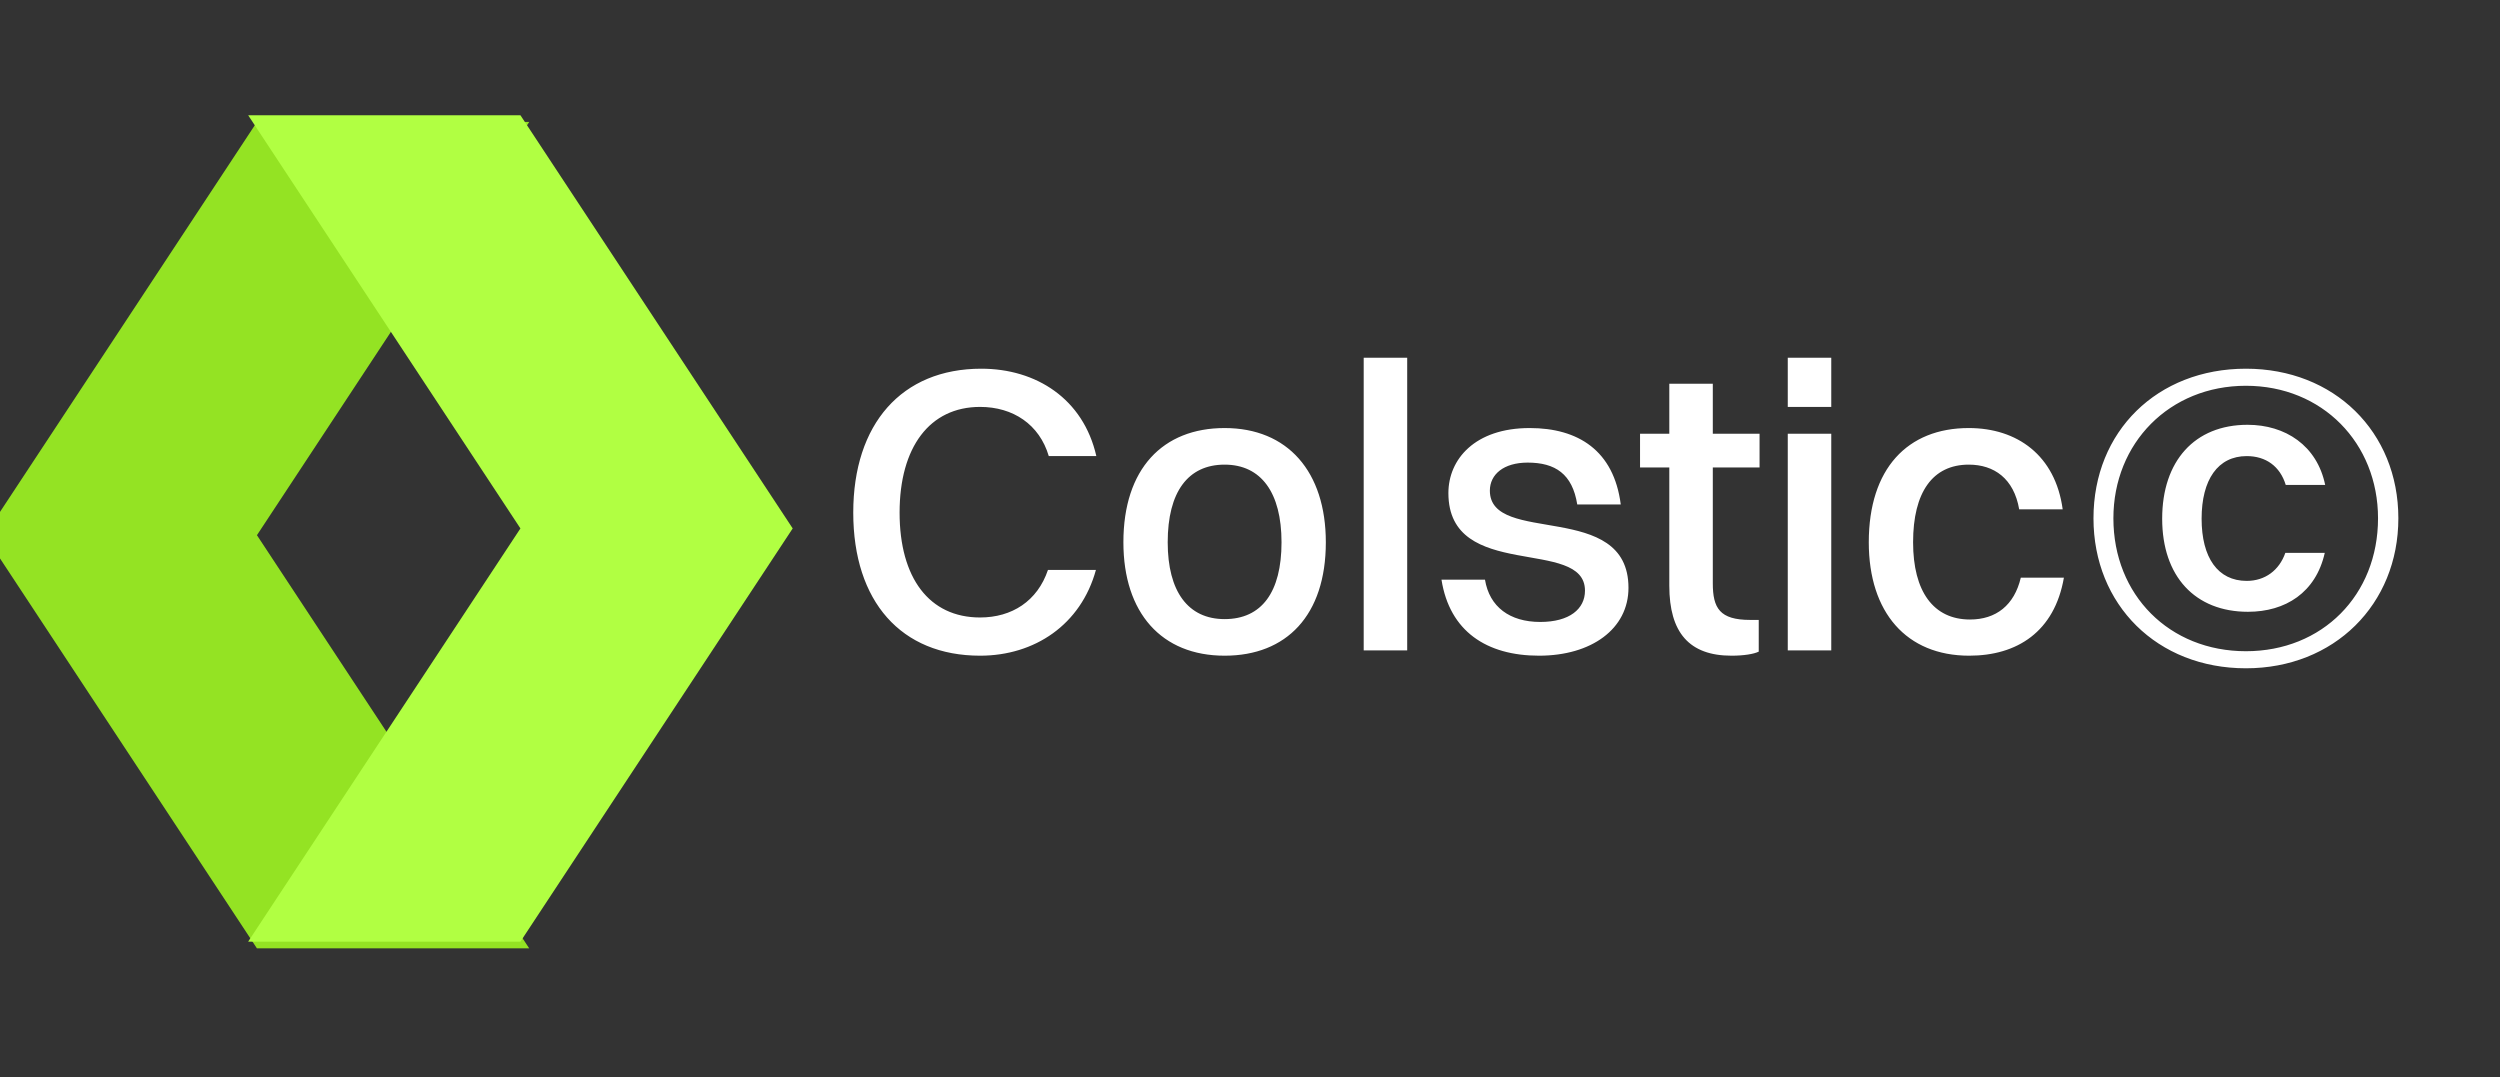 <svg width="123" height="53" viewBox="0 0 123 53" fill="none" xmlns="http://www.w3.org/2000/svg">
<rect x="0" y="0" width="123" height="53" fill="#333333" stroke="none"/>
<g clip-path="url(#clip0_710_247)">
<path fill-rule="evenodd" clip-rule="evenodd" d="M-0.753 26.329H12.643L26.038 6H12.643L-0.753 26.329ZM26.037 46.659H12.641L-0.754 26.33H12.641L26.037 46.659Z" fill="#94E323"/>
<path fill-rule="evenodd" clip-rule="evenodd" d="M39.001 25.999H25.605L12.21 5.67H25.605L39.001 25.999ZM12.209 46.329H25.605L39 26L25.605 25.999L12.209 46.329Z" fill="#B1FF42"/>
<path d="M53.94 22.44H51.6C51.14 20.88 49.84 20.02 48.22 20.02C45.74 20.02 44.26 22 44.26 25.22C44.26 28.44 45.72 30.38 48.22 30.38C49.78 30.38 51.04 29.58 51.56 28.04H53.92C53.18 30.74 50.9 32.26 48.22 32.26C44.34 32.26 41.98 29.6 41.98 25.22C41.98 20.86 44.36 18.14 48.28 18.14C50.98 18.14 53.3 19.62 53.94 22.44ZM60.251 32.26C57.151 32.26 55.271 30.16 55.271 26.68C55.271 23.06 57.211 21.06 60.251 21.06C63.351 21.06 65.231 23.2 65.231 26.68C65.231 30.28 63.291 32.26 60.251 32.26ZM60.251 30.46C62.071 30.46 63.051 29.14 63.051 26.68C63.051 24.24 62.051 22.86 60.251 22.86C58.451 22.86 57.451 24.2 57.451 26.68C57.451 29.1 58.451 30.46 60.251 30.46ZM67.094 32V17.6H69.234V32H67.094ZM73.301 24.14C73.301 26.86 80.121 24.58 80.121 28.92C80.121 30.94 78.301 32.26 75.721 32.26C73.141 32.26 71.321 31.06 70.921 28.52H73.061C73.281 29.86 74.281 30.6 75.781 30.6C77.221 30.6 77.981 29.96 77.981 29.06C77.981 26.4 71.261 28.64 71.261 24.26C71.261 22.6 72.561 21.06 75.261 21.06C77.641 21.06 79.401 22.16 79.741 24.82H77.601C77.361 23.32 76.521 22.76 75.161 22.76C73.981 22.76 73.301 23.34 73.301 24.14ZM82.13 28.82V23H80.69V21.34H82.13V18.88H84.27V21.34H86.57V23H84.27V28.7C84.27 29.92 84.61 30.5 86.11 30.5H86.53V32.06C86.29 32.18 85.79 32.26 85.19 32.26C83.11 32.26 82.13 31.12 82.13 28.82ZM87.958 20.02V17.6H90.098V20.02H87.958ZM87.958 32V21.34H90.098V32H87.958ZM101.484 25.06H99.344C99.084 23.54 98.104 22.86 96.864 22.86C95.084 22.86 94.124 24.22 94.124 26.68C94.124 29.1 95.124 30.48 96.924 30.48C98.204 30.48 99.104 29.78 99.424 28.42H101.544C101.084 31.08 99.244 32.26 96.884 32.26C93.804 32.26 91.944 30.14 91.944 26.68C91.944 23.06 93.844 21.06 96.864 21.06C99.244 21.06 101.124 22.4 101.484 25.06ZM110.499 32.88C106.139 32.88 102.999 29.76 102.999 25.5C102.999 21.22 106.139 18.14 110.499 18.14C114.839 18.14 117.999 21.24 117.999 25.5C117.999 29.74 114.839 32.88 110.499 32.88ZM110.499 32.04C114.259 32.04 116.999 29.28 116.999 25.5C116.999 21.8 114.259 18.98 110.499 18.98C106.739 18.98 103.979 21.8 103.979 25.5C103.979 29.28 106.739 32.04 110.499 32.04ZM114.399 23.86H112.459C112.179 22.94 111.479 22.44 110.539 22.44C109.119 22.44 108.319 23.6 108.319 25.52C108.319 27.44 109.119 28.58 110.539 28.58C111.439 28.58 112.139 28.06 112.439 27.2H114.379C113.939 29.16 112.439 30.1 110.599 30.1C107.999 30.1 106.379 28.36 106.379 25.52C106.379 22.68 107.979 20.9 110.579 20.9C112.439 20.9 113.999 21.92 114.399 23.86Z" fill="white"/>
</g>
<defs>
<clipPath id="clip0_710_247">
<rect width="123" height="53" fill="white"/>
</clipPath>
</defs>
</svg>
